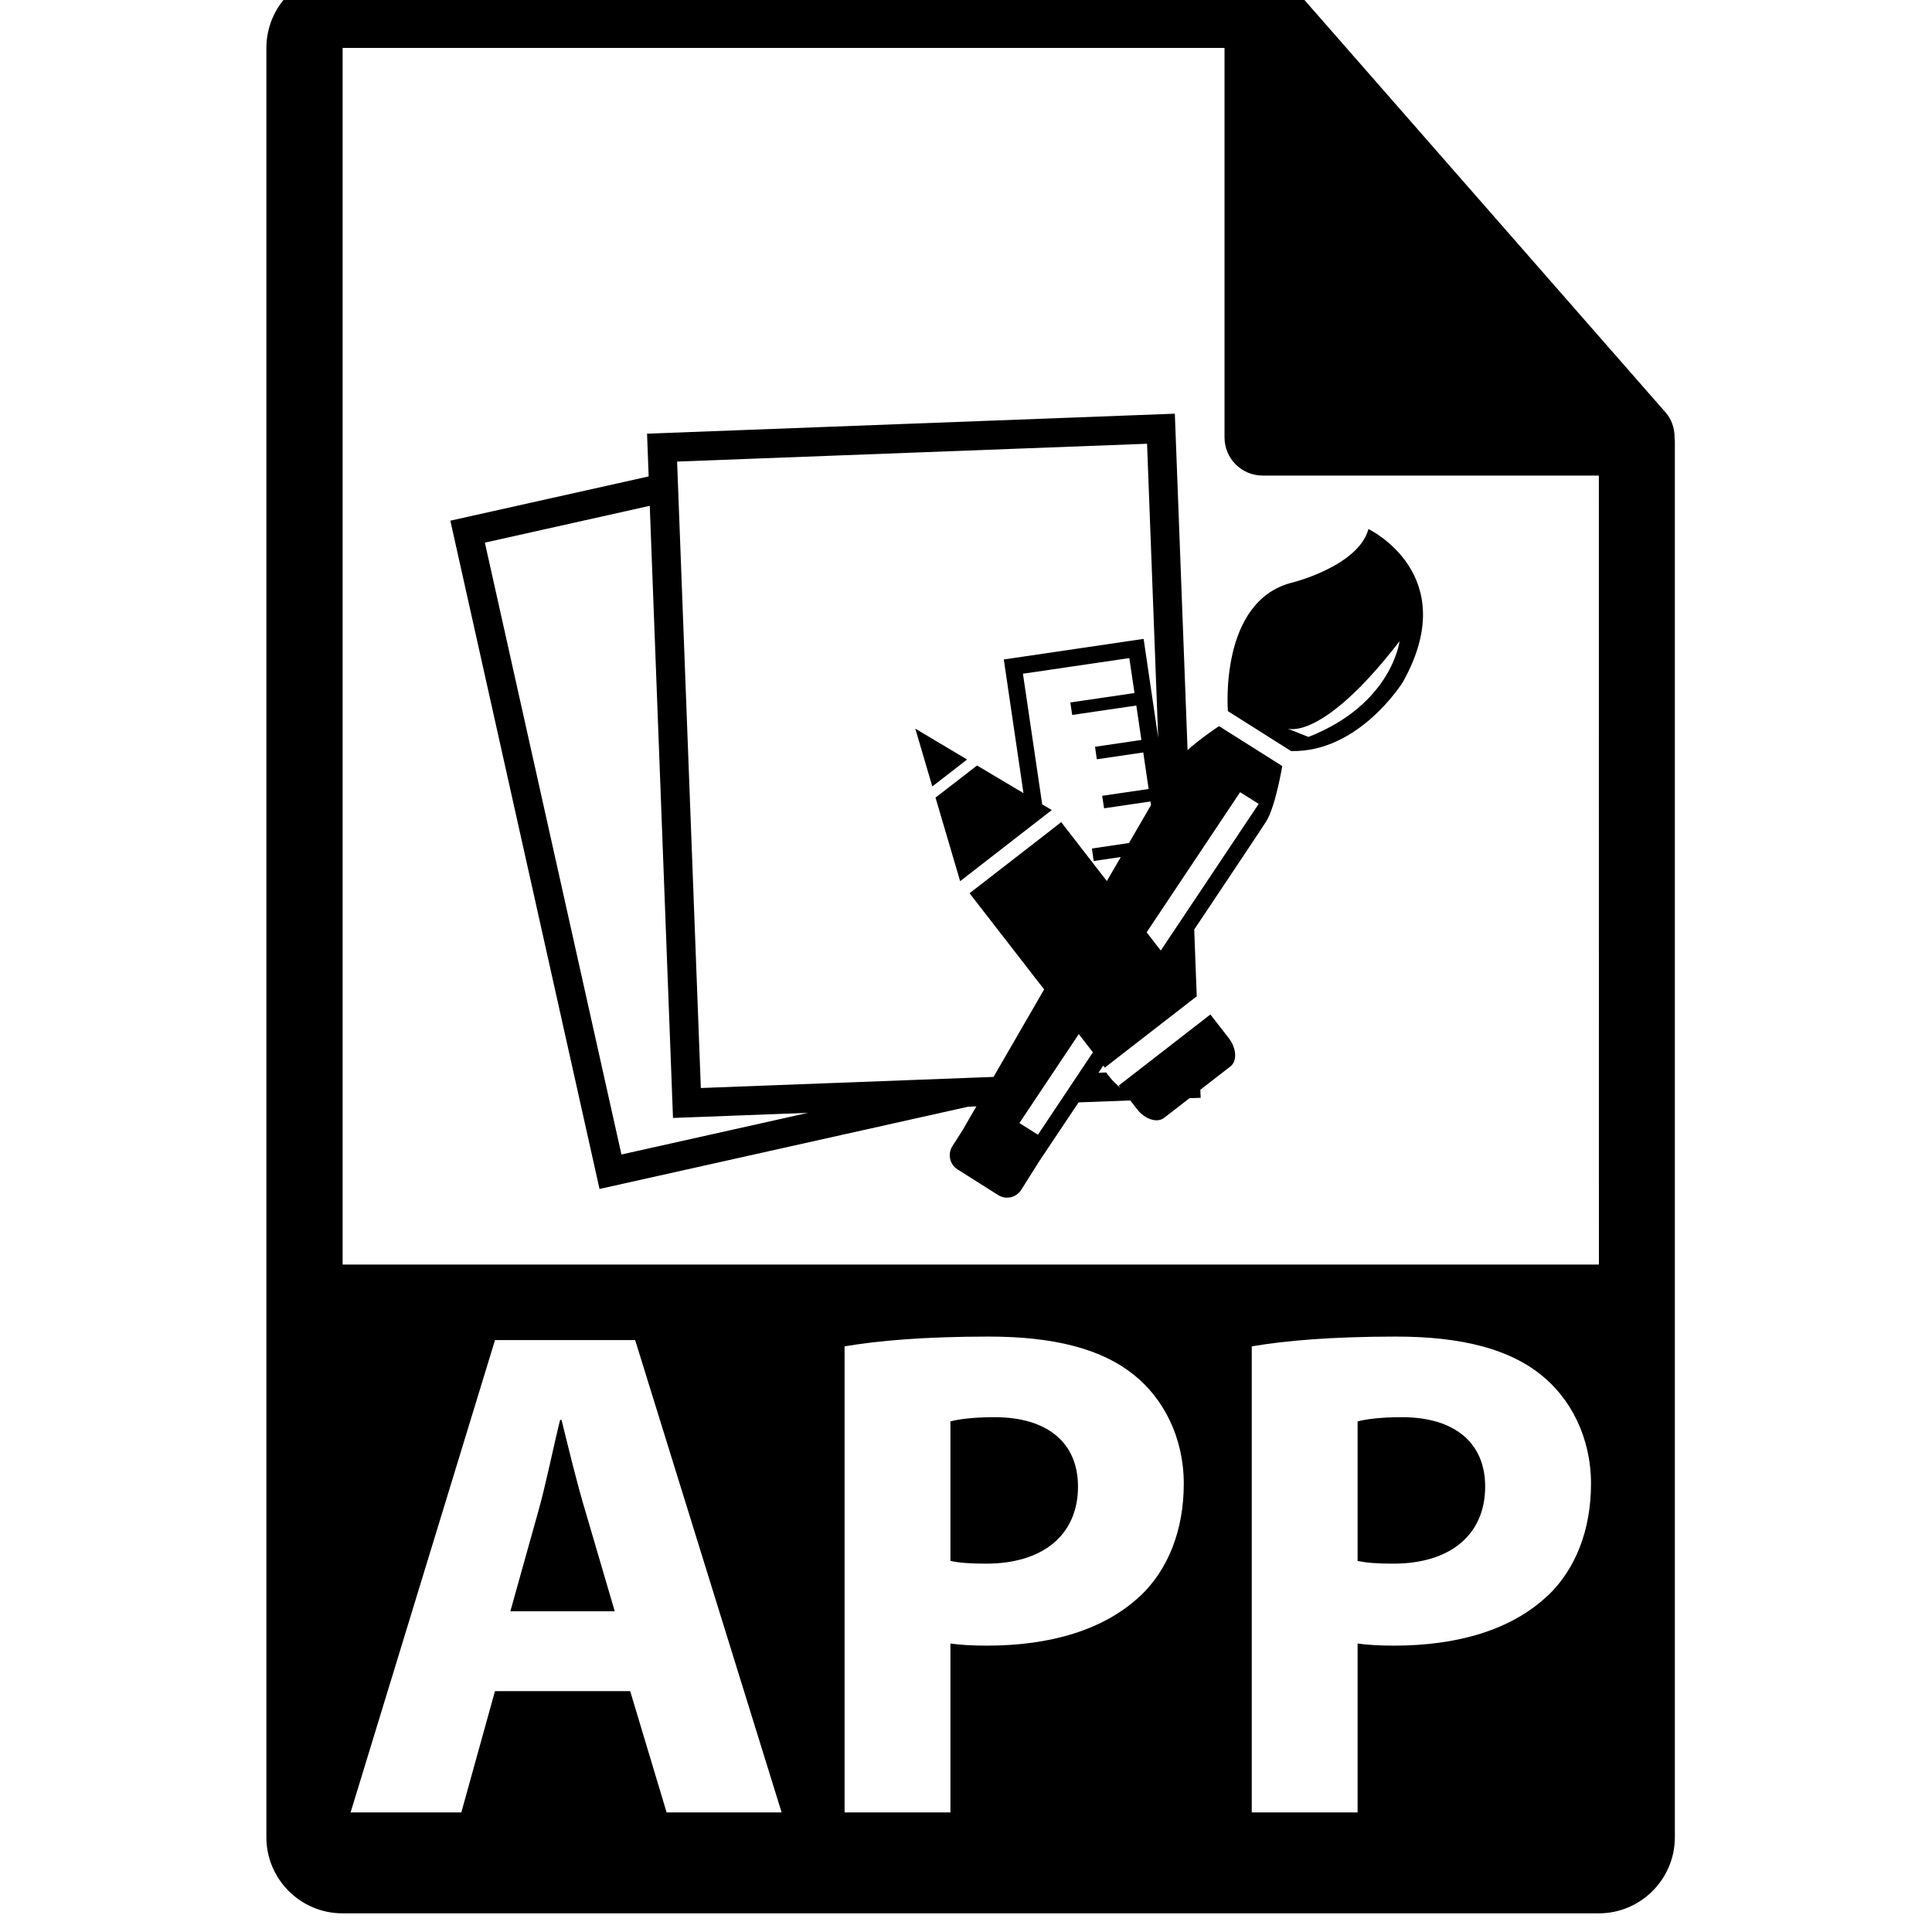 <!-- Generated by IcoMoon.io -->
<svg version="1.1" xmlns="http://www.w3.org/2000/svg" width="32" height="32" viewBox="0 0 32 32">
<title>app-file-format-variant</title>
<path d="M23.217 23.473c-0.36 0-0.603 0.035-0.731 0.070v2.31c0.151 0.034 0.336 0.046 0.592 0.046 0.94 0 1.521-0.476 1.521-1.277 0-0.72-0.499-1.149-1.382-1.149zM16.473 23.473c-0.36 0-0.603 0.035-0.731 0.070v2.31c0.151 0.034 0.336 0.046 0.592 0.046 0.94 0 1.521-0.476 1.521-1.277-0-0.72-0.5-1.149-1.382-1.149zM27.737 7.239c-0.002-0.148-0.049-0.293-0.15-0.408l-6.201-7.082c-0.001-0.002-0.003-0.003-0.005-0.004-0.037-0.041-0.079-0.075-0.125-0.105-0.013-0.009-0.027-0.017-0.041-0.025-0.040-0.021-0.081-0.039-0.125-0.052-0.012-0.003-0.022-0.008-0.034-0.011-0.047-0.011-0.096-0.018-0.145-0.018h-15.238c-0.695 0-1.261 0.566-1.261 1.261v29.635c0 0.696 0.566 1.261 1.261 1.261h20.807c0.696 0 1.261-0.566 1.261-1.261v-23.119c0-0.024-0.004-0.047-0.006-0.071zM11.041 30.019l-0.603-2.008h-2.24l-0.557 2.008h-1.834l2.392-7.823h2.321l2.426 7.823h-1.904zM18.887 26.432c-0.603 0.569-1.498 0.825-2.542 0.825-0.232 0-0.442-0.012-0.603-0.035v2.797h-1.753v-7.719c0.545-0.093 1.311-0.162 2.391-0.162 1.091 0 1.869 0.209 2.392 0.627 0.499 0.394 0.835 1.044 0.835 1.81s-0.255 1.416-0.719 1.858zM25.631 26.432c-0.603 0.569-1.498 0.825-2.542 0.825-0.232 0-0.441-0.012-0.603-0.035v2.797h-1.753v-7.719c0.546-0.093 1.312-0.162 2.391-0.162 1.091 0 1.869 0.209 2.392 0.627 0.499 0.394 0.836 1.044 0.836 1.81s-0.255 1.416-0.719 1.858zM5.675 20.945v-20.151h14.607v6.452c0 0.348 0.282 0.631 0.631 0.631h5.569l0.001 13.068h-20.808zM9.3 23.519h-0.023c-0.116 0.464-0.232 1.056-0.36 1.509l-0.464 1.66h1.729l-0.487-1.66c-0.14-0.464-0.279-1.045-0.394-1.509zM15.16 12.068l0.282 0.958 0.576-0.446zM19.67 12.429l-0.211-5.577-8.742 0.331 0.027 0.708-3.285 0.733 2.471 11.069 6.104-1.362 0.138-0.006c-0.142 0.245-0.226 0.39-0.226 0.39l-0.173 0.272c-0.081 0.129-0.042 0.301 0.087 0.382l0.672 0.425c0.13 0.082 0.301 0.043 0.383-0.087l0.307-0.487c0.137-0.205 0.366-0.546 0.643-0.961l0.856-0.032 0.111 0.143c0.132 0.17 0.333 0.235 0.45 0.145l0.419-0.325 0.186-0.007-0.006-0.133 0.498-0.386c0.116-0.090 0.103-0.301-0.028-0.471l-0.303-0.39-1.518 1.177 0.030 0.039c-0.065-0.053-0.125-0.112-0.17-0.167-0.025-0.030-0.046-0.059-0.069-0.089l-0.127 0.005c0.026-0.039 0.052-0.078 0.079-0.118l0.026 0.033 1.514-1.174c0.003-0.001 0.006-0.003 0.009-0.005l-0.042-1.108c0.629-0.941 1.135-1.699 1.19-1.787 0.157-0.247 0.268-0.921 0.268-0.921l-1.047-0.661c0.001-0-0.297 0.194-0.524 0.399zM10.293 19.122l-2.262-10.134 2.731-0.61 0.385 10.139 2.237-0.085-3.090 0.69zM17.19 18.796c-0.006-0.004-0.011-0.009-0.017-0.013l-0.288-0.182 0.983-1.473 0.234 0.302-0.912 1.367zM18.699 13.963l-0.614 0.091 0.030 0.207 0.449-0.066c-0.074 0.128-0.152 0.262-0.231 0.398l-0.756-0.976-0.085 0.066-0.174 0.136-1.259 0.976 1.235 1.593c-0.312 0.539-0.605 1.046-0.838 1.449l-4.848 0.184-0.393-10.376 7.784-0.295 0.184 4.867-0.241-1.635-2.316 0.341 0.326 2.214-0.769-0.458-0.688 0.532 0.408 1.384 1.518-1.178-0.159-0.095-0.319-2.163 1.762-0.259 0.086 0.579-1.063 0.156 0.031 0.207 1.062-0.156 0.084 0.57-0.768 0.113 0.030 0.207 0.769-0.113 0.089 0.605-0.769 0.113 0.031 0.207 0.768-0.113 0.009 0.060c-0.107 0.184-0.23 0.396-0.365 0.629zM20.848 13.315l-1.622 2.429-0.234-0.302 1.548-2.321 0.308 0.194zM22.666 8.762c-0.163 0.609-1.246 0.883-1.246 0.883-1.236 0.293-1.082 2.134-1.082 2.134l1.046 0.661c1.13 0.027 1.853-1.145 1.853-1.145 0.999-1.786-0.572-2.533-0.572-2.533zM21.672 12.206l-0.35-0.14c0 0 0.562 0.235 1.859-1.445 0 0-0.127 1.044-1.509 1.585z"></path>
</svg>
